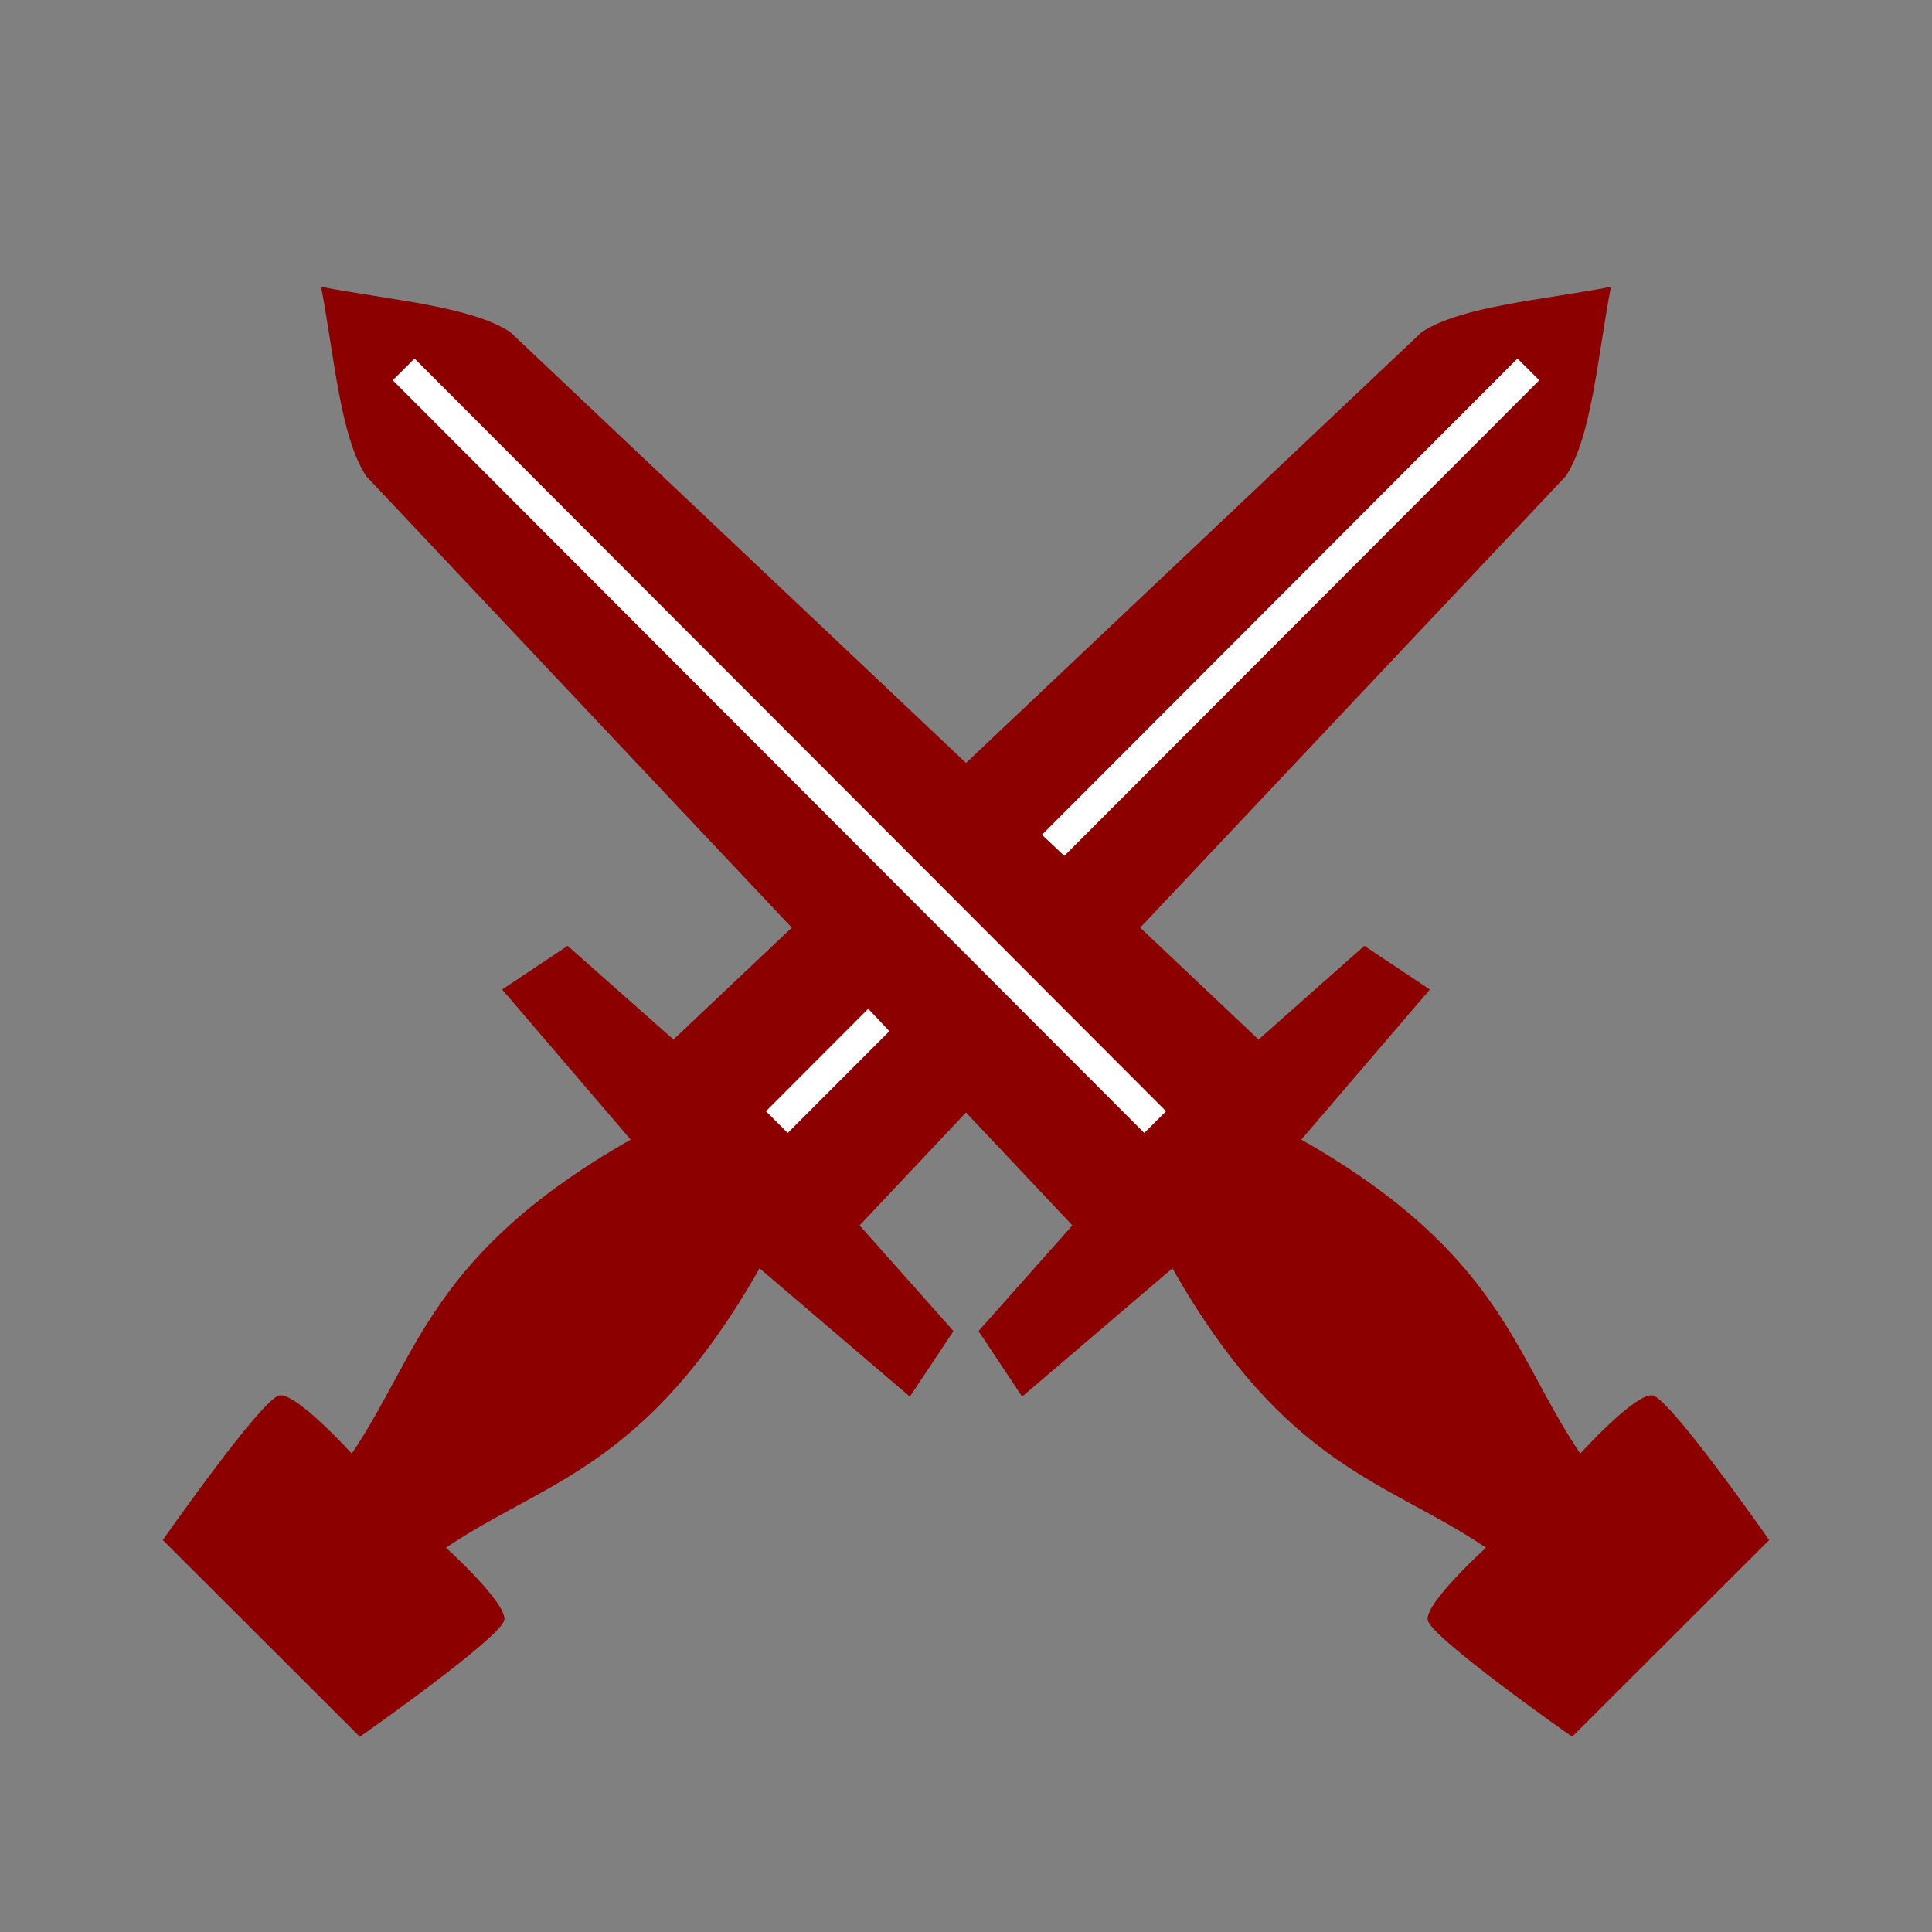 <svg width="177.17" height="177.17" clip-rule="evenodd" fill-rule="evenodd" image-rendering="optimizeQuality" shape-rendering="geometricPrecision" version="1.1" viewBox="0 0 50 50" xmlns="http://www.w3.org/2000/svg">
 <rect x="0" y="0" width="50" height="50" fill="#808080" stroke="none"/>
 <g transform="matrix(.665 .664 -.664 .665 94.268 31.287)">
  <path d="m-53.701 74.162s0.83-4.708 0.54-5.09c-0.29-0.382-2.54-0.271-2.54-0.271 0.623-3.233 2.355-5.433 0.674-11.546l5.426-0.424-0.426-2.126-3.886-0.233-0.817-28.342c-0.257-1.274-1.739-2.991-2.805-4.568-1.066 1.576-2.548 3.294-2.805 4.568l-0.817 28.342-3.886 0.233-0.426 2.126 5.426 0.424c-1.681 6.113 0.051 8.313 0.674 11.546 0 0-2.25-0.112-2.54 0.271-0.29 0.382 0.54 5.09 0.54 5.09h3.835z" fill="#8d0000"/>
  <path d="m-57.536 24.778 1e-6 29.292" fill="none" stroke="#fff" stroke-width=".847"/>
 </g>
 <g transform="matrix(-.665 .664 .664 .665 -44.268 31.287)">
  <path d="m-53.701 74.162s0.83-4.708 0.54-5.09c-0.29-0.382-2.54-0.271-2.54-0.271 0.623-3.233 2.355-5.433 0.674-11.546l5.426-0.424-0.426-2.126-3.886-0.233-0.817-28.342c-0.257-1.274-1.739-2.991-2.805-4.568-1.066 1.576-2.548 3.294-2.805 4.568l-0.817 28.342-3.886 0.233-0.426 2.126 5.426 0.424c-1.681 6.113 0.051 8.313 0.674 11.546 0 0-2.25-0.112-2.54 0.271-0.29 0.382 0.54 5.09 0.54 5.09h3.835z" fill="#8d0000"/>
  <path d="m-57.536 24.778 1e-6 29.292" fill="none" stroke="#fff" stroke-width=".847"/>
 </g>
</svg>
